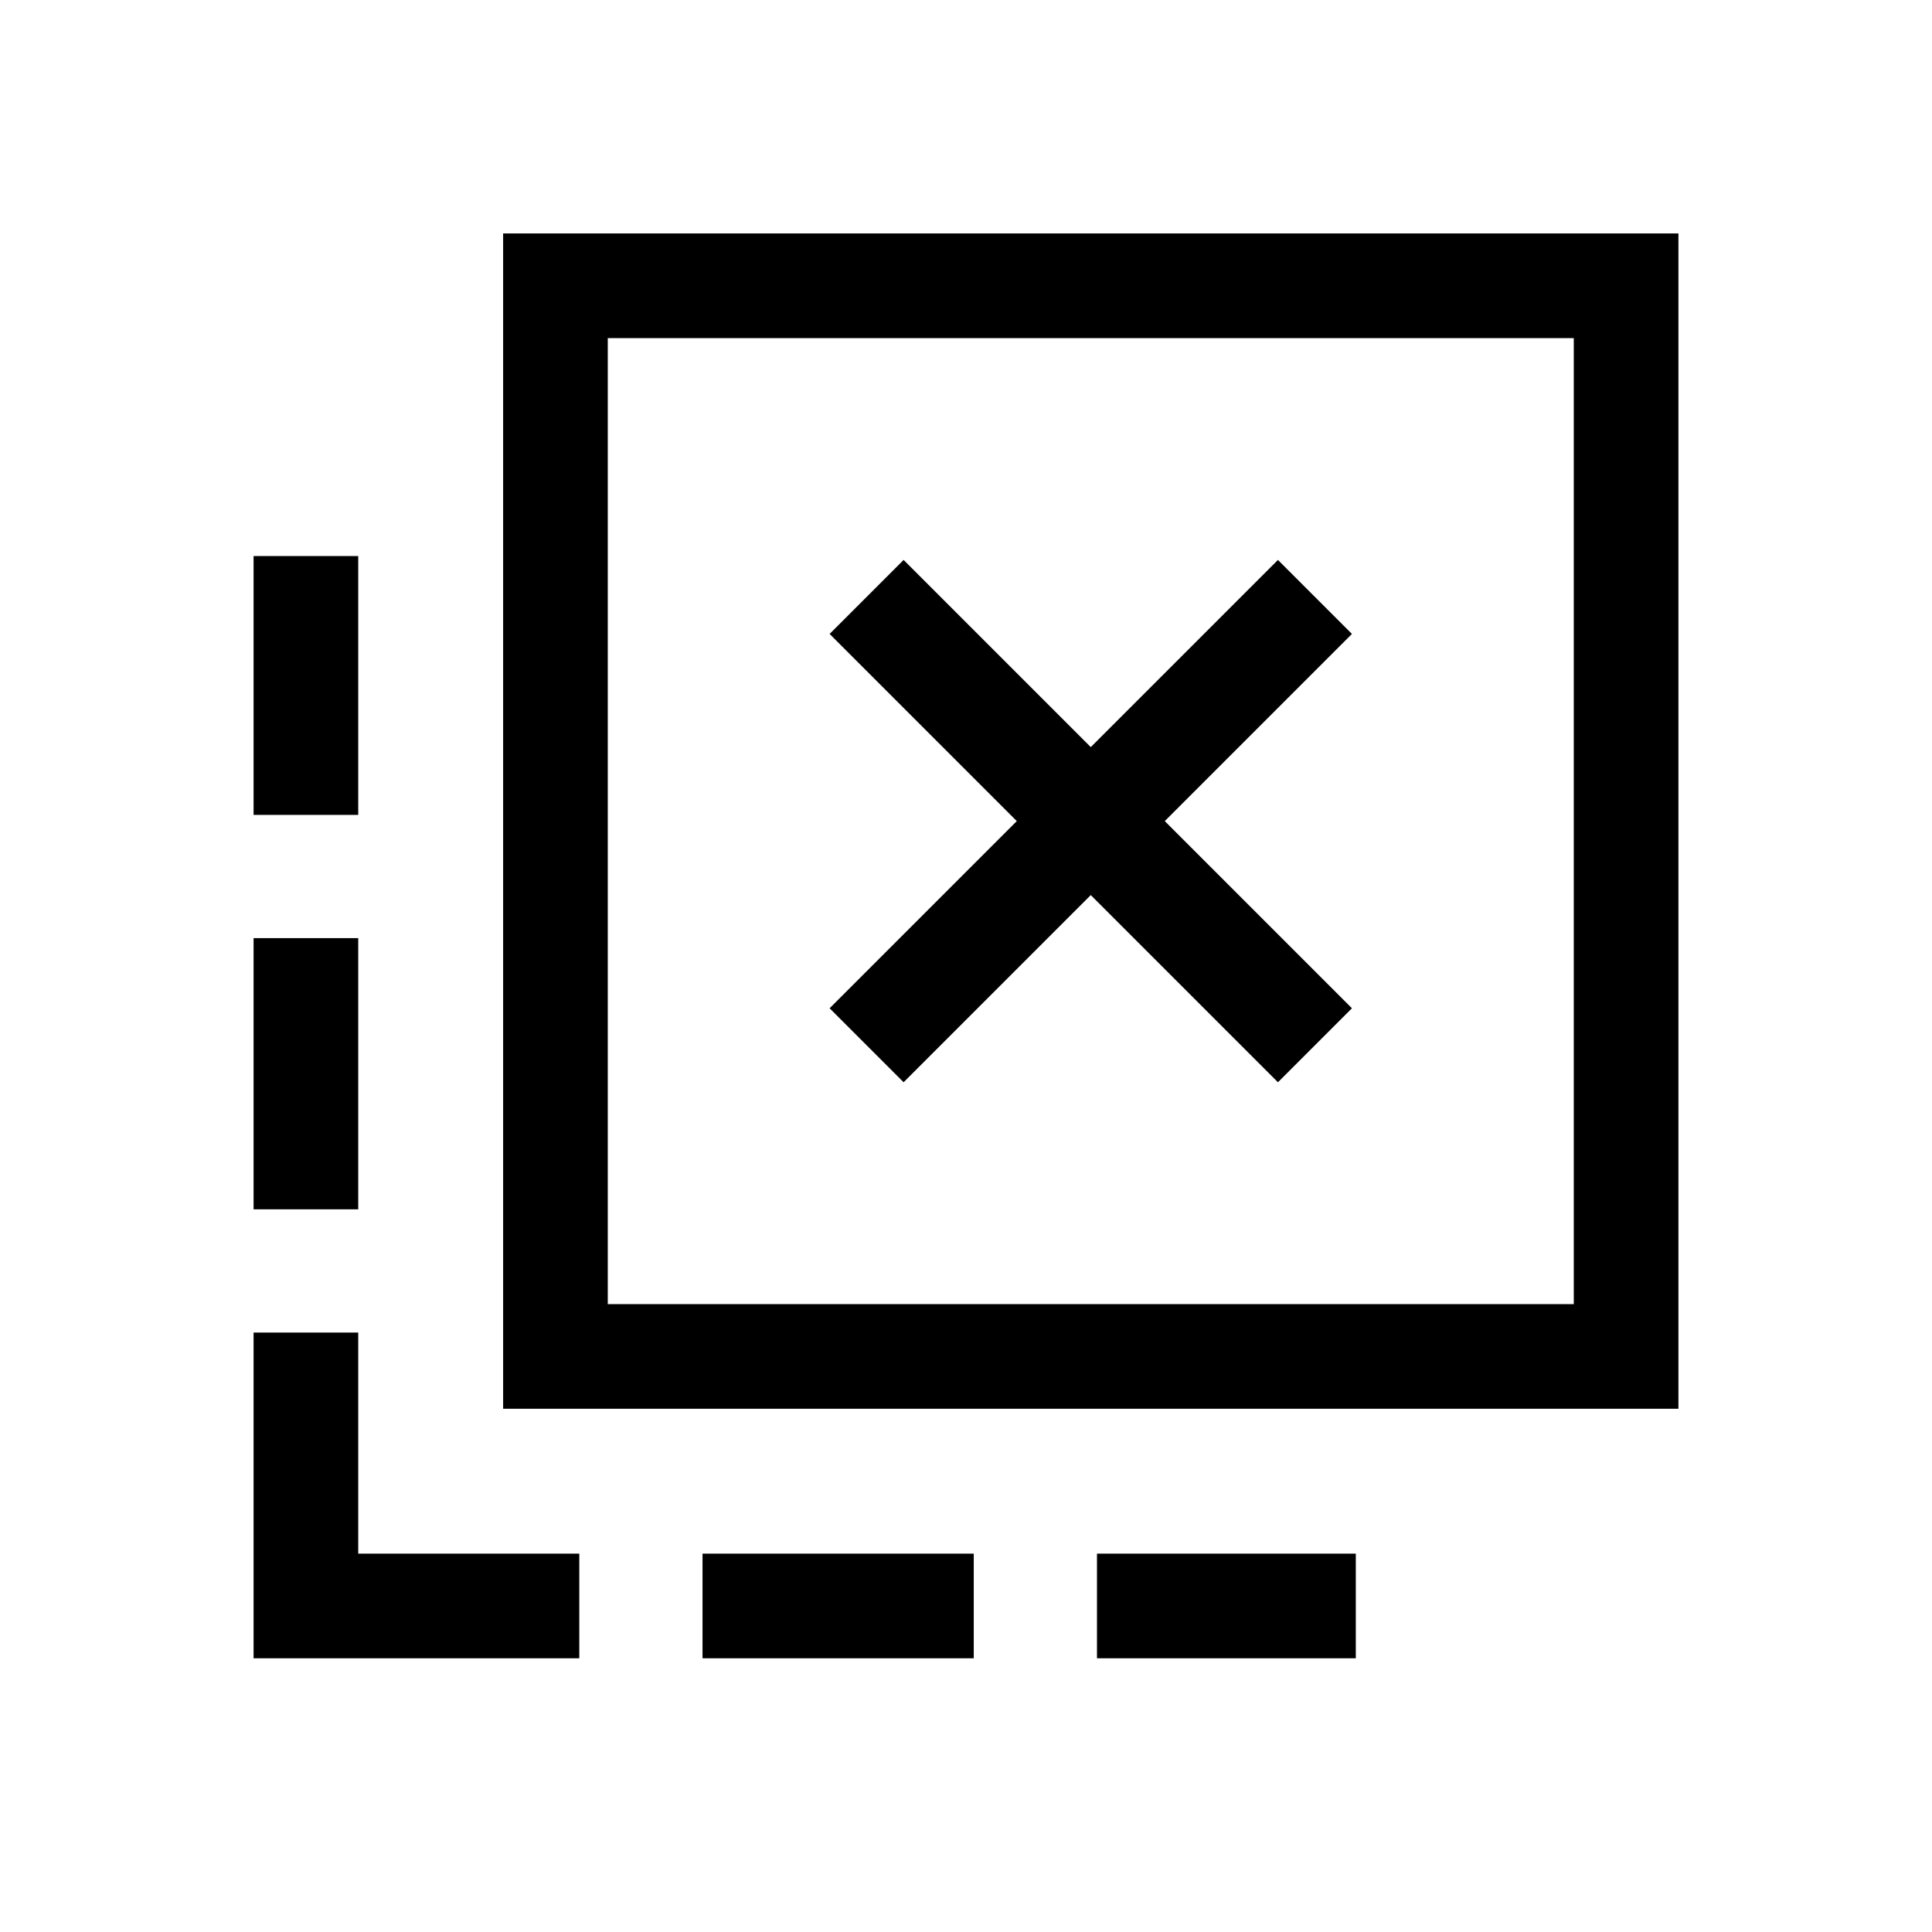<svg xmlns="http://www.w3.org/2000/svg" height="20" viewBox="0 -960 960 960" width="20"><path d="M545.08-136v-52h128.61v52H545.08Zm-196 0v-52h134.77v52H349.08ZM178-555.08h-52v-128.61h52v128.61Zm0 196h-52v-134.77h52v134.77ZM287.85-136H126v-161.85h52V-188h109.85v52ZM449-422.23l93-93 93 93L671.77-459l-93-93 93-93L635-681.77l-93 93-93-93L412.23-645l93 93-93 93L449-422.23ZM250-260v-584h584v584H250Zm52-52h480v-480H302v480Zm0 0v-480 480Z"/></svg>